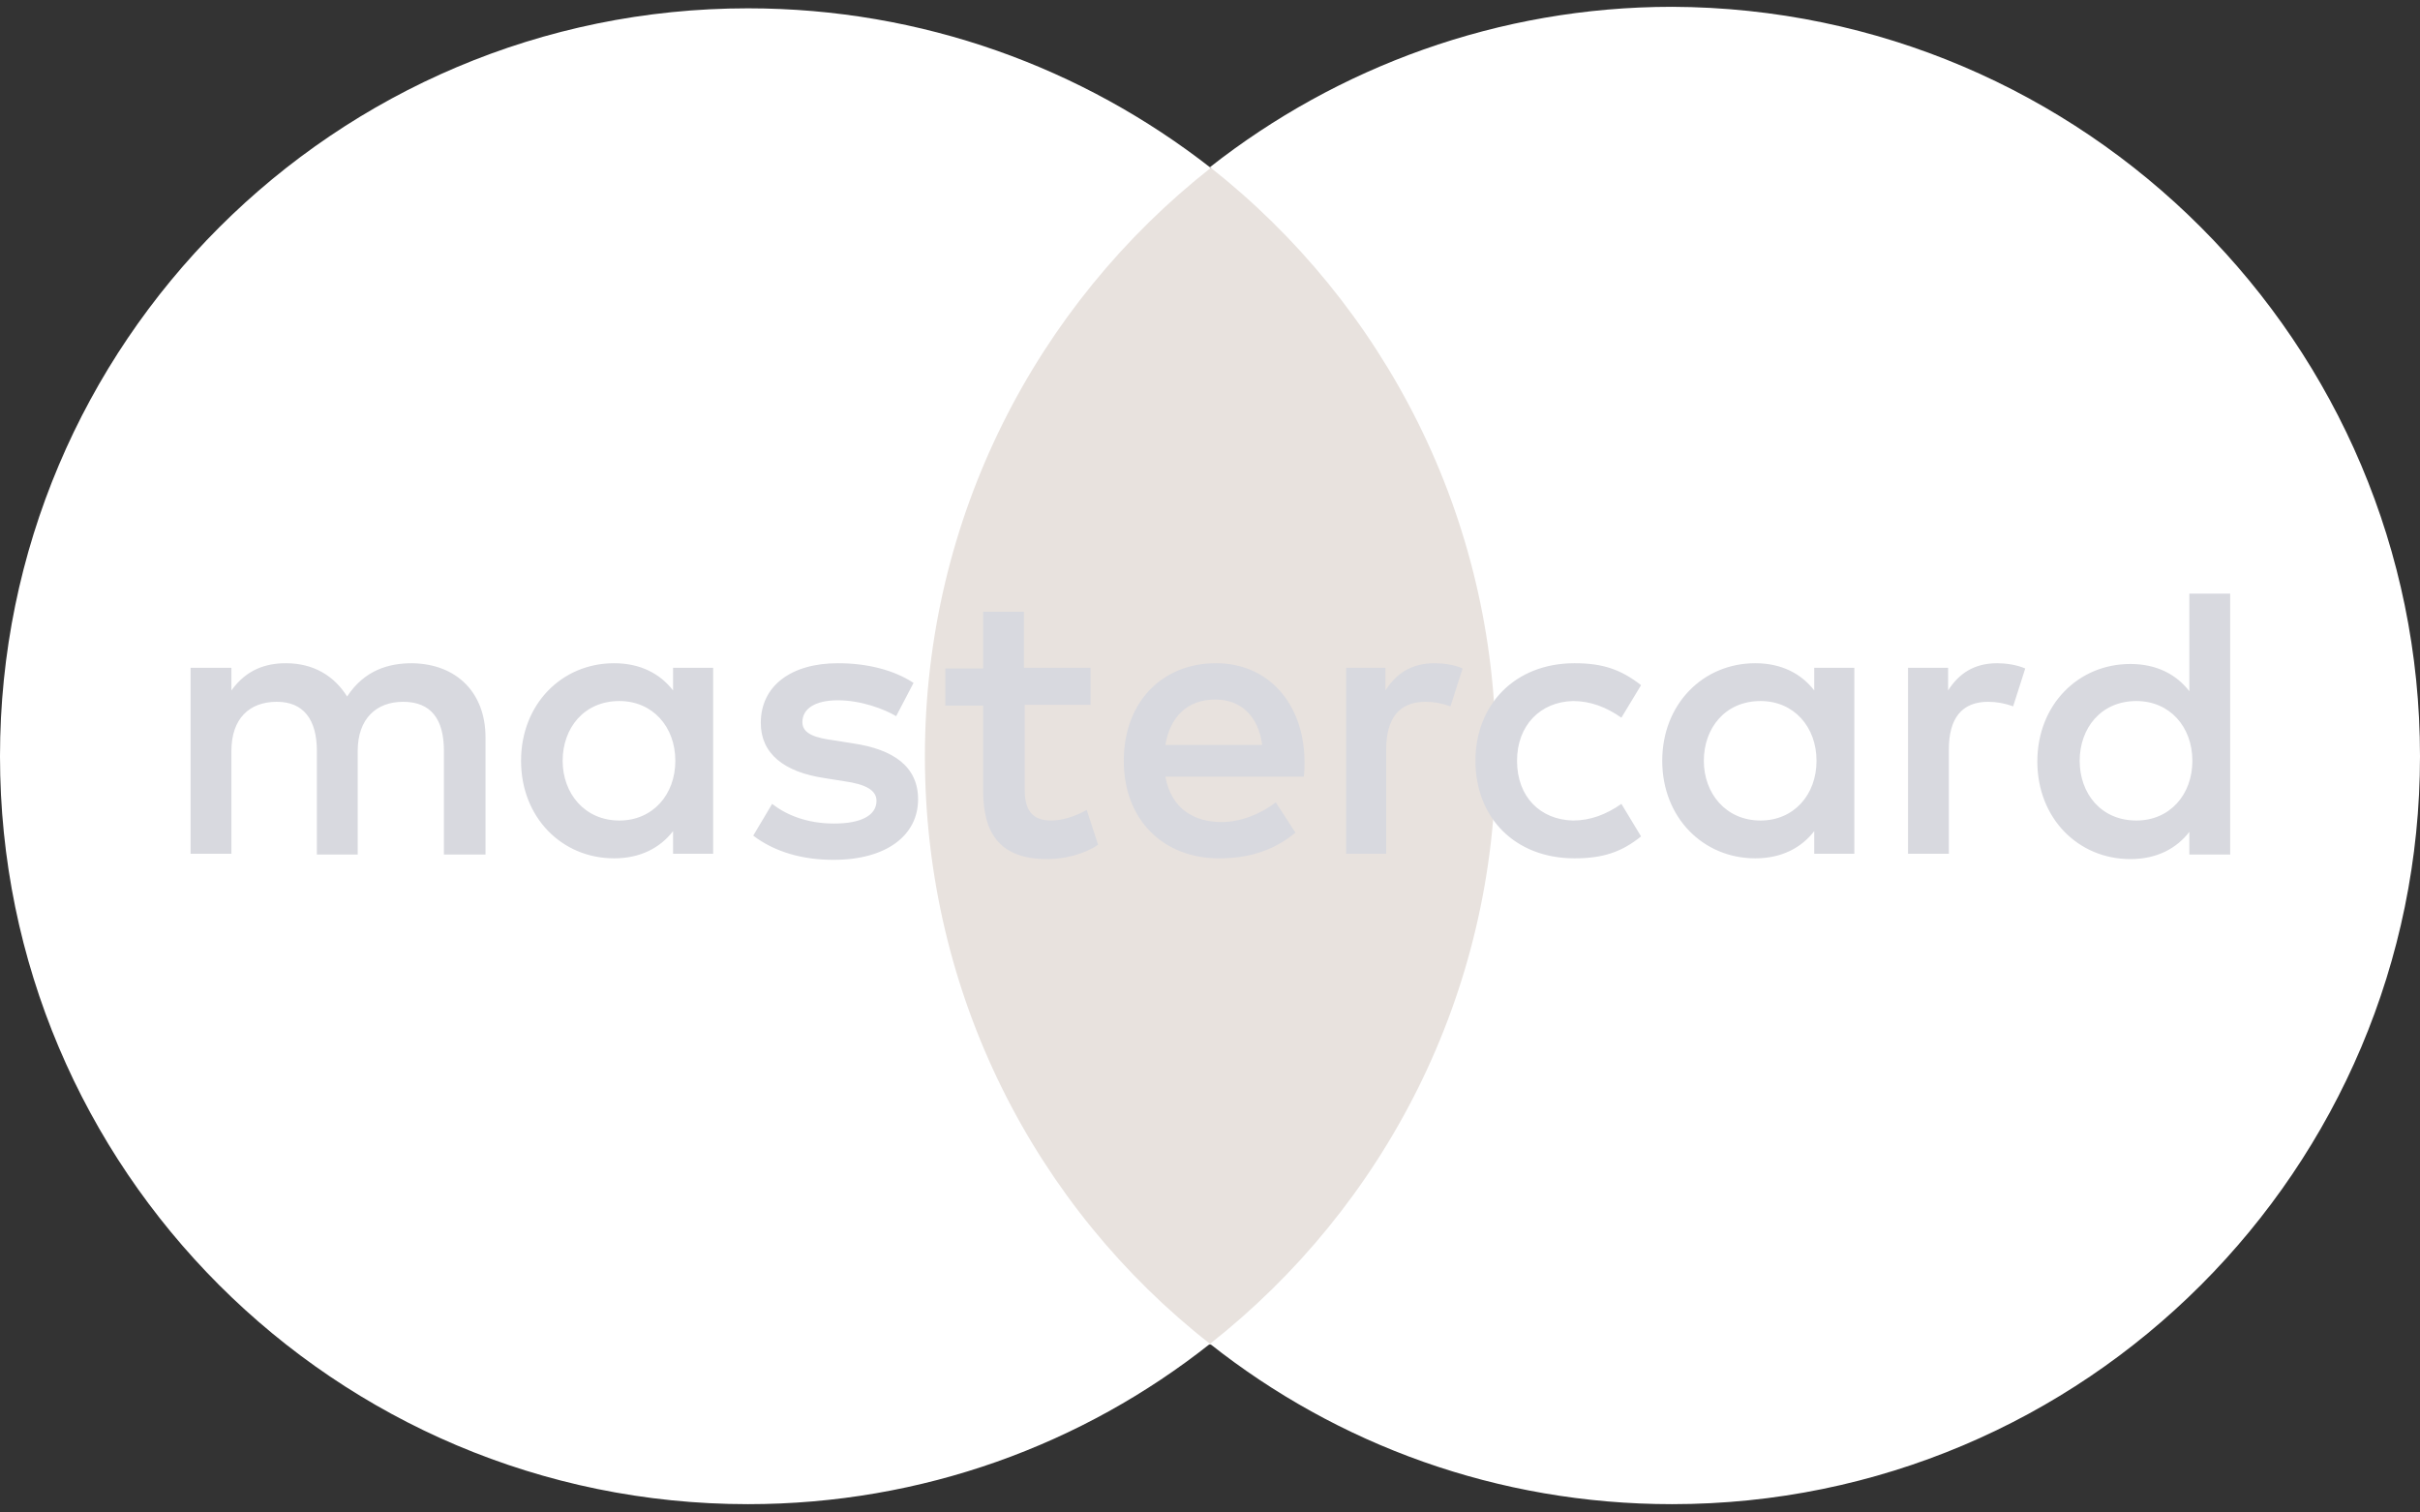 <?xml version="1.0" encoding="utf-8"?>
<!-- Generator: Adobe Illustrator 27.9.0, SVG Export Plug-In . SVG Version: 6.00 Build 0)  -->
<svg version="1.1" id="Слой_1" xmlns="http://www.w3.org/2000/svg" xmlns:xlink="http://www.w3.org/1999/xlink" x="0px" y="0px"
	 viewBox="0 0 32 20" style="enable-background:new 0 0 32 20;" xml:space="preserve" width="32px" height="20px">
<rect x="0" y="0" width="32" height="20" fill="#333333" stroke="none"/>
<style type="text/css">
	.st0{fill:#E8E2DE;}
	.st1{fill:#FFFFFF;}
	.st2{fill:#D8D9DF;}
</style>
<path class="st0" d="M20.33,17.78h-8.66V2.22h8.66V17.78z"/>
<path class="st1" d="M12.23,10c0-3.16,1.48-5.97,3.78-7.78C14.32,0.9,12.2,0.11,9.89,0.11C4.43,0.11,0,4.54,0,10
	c0,5.46,4.43,9.89,9.89,9.89c2.31,0,4.43-0.79,6.11-2.12C13.7,15.97,12.23,13.16,12.23,10z"/>
<path class="st1" d="M32,10c0,5.46-4.43,9.89-9.89,9.89c-2.31,0-4.43-0.79-6.11-2.12c2.3-1.81,3.78-4.62,3.78-7.78
	c0-3.16-1.48-5.97-3.78-7.78c1.68-1.32,3.81-2.12,6.11-2.12C27.57,0.11,32,4.54,32,10z"/>
<path class="st2" d="M7.44,10.06c0-0.43,0.28-0.79,0.75-0.79c0.44,0,0.74,0.34,0.74,0.79c0,0.45-0.3,0.79-0.74,0.79
	C7.73,10.85,7.44,10.49,7.44,10.06z M9.43,10.06V8.83H8.9v0.3C8.73,8.91,8.47,8.77,8.12,8.77c-0.69,0-1.23,0.54-1.23,1.29
	c0,0.75,0.54,1.29,1.23,1.29c0.35,0,0.61-0.14,0.78-0.36v0.3h0.53V10.06z M27.5,10.06c0-0.43,0.28-0.79,0.75-0.79
	c0.44,0,0.74,0.34,0.74,0.79c0,0.45-0.3,0.79-0.74,0.79C27.78,10.85,27.5,10.49,27.5,10.06z M29.49,10.06V7.85h-0.54v1.29
	c-0.17-0.22-0.43-0.36-0.78-0.36c-0.69,0-1.23,0.54-1.23,1.29c0,0.75,0.54,1.29,1.23,1.29c0.35,0,0.61-0.14,0.78-0.36v0.3h0.54
	V10.06z M16.07,9.25c0.34,0,0.57,0.22,0.62,0.6h-1.28C15.47,9.49,15.69,9.25,16.07,9.25z M16.08,8.77c-0.72,0-1.22,0.52-1.22,1.29
	c0,0.78,0.52,1.29,1.26,1.29c0.37,0,0.71-0.09,1.01-0.34l-0.26-0.4c-0.21,0.16-0.47,0.26-0.72,0.26c-0.34,0-0.66-0.16-0.74-0.6h1.83
	c0.01-0.07,0.01-0.13,0.01-0.21C17.24,9.3,16.77,8.77,16.08,8.77z M22.53,10.06c0-0.43,0.28-0.79,0.75-0.79
	c0.44,0,0.74,0.34,0.74,0.79c0,0.45-0.3,0.79-0.74,0.79C22.82,10.85,22.53,10.49,22.53,10.06z M24.52,10.06V8.83h-0.53v0.3
	c-0.17-0.22-0.43-0.36-0.78-0.36c-0.69,0-1.23,0.54-1.23,1.29c0,0.75,0.54,1.29,1.23,1.29c0.35,0,0.61-0.14,0.78-0.36v0.3h0.53
	V10.06z M19.51,10.06c0,0.75,0.52,1.29,1.31,1.29c0.37,0,0.62-0.08,0.88-0.29l-0.26-0.43c-0.2,0.14-0.41,0.22-0.64,0.22
	c-0.43-0.01-0.74-0.31-0.74-0.79c0-0.47,0.31-0.78,0.74-0.79c0.23,0,0.44,0.08,0.64,0.22l0.26-0.43c-0.27-0.21-0.51-0.29-0.88-0.29
	C20.03,8.77,19.51,9.32,19.51,10.06z M26.41,8.77c-0.31,0-0.51,0.14-0.65,0.36v-0.3h-0.53v2.46h0.54V9.91
	c0-0.41,0.17-0.63,0.52-0.63c0.11,0,0.22,0.02,0.33,0.06l0.16-0.5C26.67,8.79,26.52,8.77,26.41,8.77z M12.08,9.03
	c-0.26-0.17-0.61-0.26-1-0.26c-0.62,0-1.02,0.3-1.02,0.79c0,0.4,0.3,0.65,0.85,0.73l0.25,0.04c0.29,0.04,0.43,0.12,0.43,0.26
	c0,0.19-0.2,0.3-0.56,0.3c-0.37,0-0.64-0.12-0.82-0.26l-0.25,0.42c0.29,0.22,0.66,0.32,1.06,0.32c0.71,0,1.12-0.33,1.12-0.8
	c0-0.43-0.32-0.66-0.86-0.74l-0.25-0.04c-0.23-0.03-0.42-0.08-0.42-0.24c0-0.18,0.17-0.29,0.47-0.29c0.31,0,0.62,0.12,0.77,0.21
	L12.08,9.03z M18.97,8.77c-0.31,0-0.51,0.14-0.65,0.36v-0.3H17.8v2.46h0.53V9.91c0-0.41,0.17-0.63,0.52-0.63
	c0.11,0,0.22,0.02,0.33,0.06l0.16-0.5C19.24,8.79,19.08,8.77,18.97,8.77z M14.41,8.83h-0.87V8.09H13v0.75h-0.5v0.49H13v1.12
	c0,0.57,0.22,0.91,0.85,0.91c0.23,0,0.5-0.07,0.67-0.19l-0.15-0.46c-0.16,0.09-0.33,0.14-0.47,0.14c-0.27,0-0.35-0.16-0.35-0.41
	V9.32h0.87V8.83z M6.42,11.29V9.75c0-0.58-0.37-0.97-0.97-0.98C5.14,8.77,4.82,8.86,4.59,9.21C4.42,8.94,4.15,8.77,3.78,8.77
	c-0.26,0-0.52,0.08-0.72,0.36v-0.3H2.52v2.46h0.54V9.93c0-0.43,0.24-0.65,0.6-0.65c0.35,0,0.53,0.23,0.53,0.65v1.37h0.54V9.93
	c0-0.43,0.25-0.65,0.6-0.65c0.37,0,0.54,0.23,0.54,0.65v1.37H6.42z"/>
</svg>
